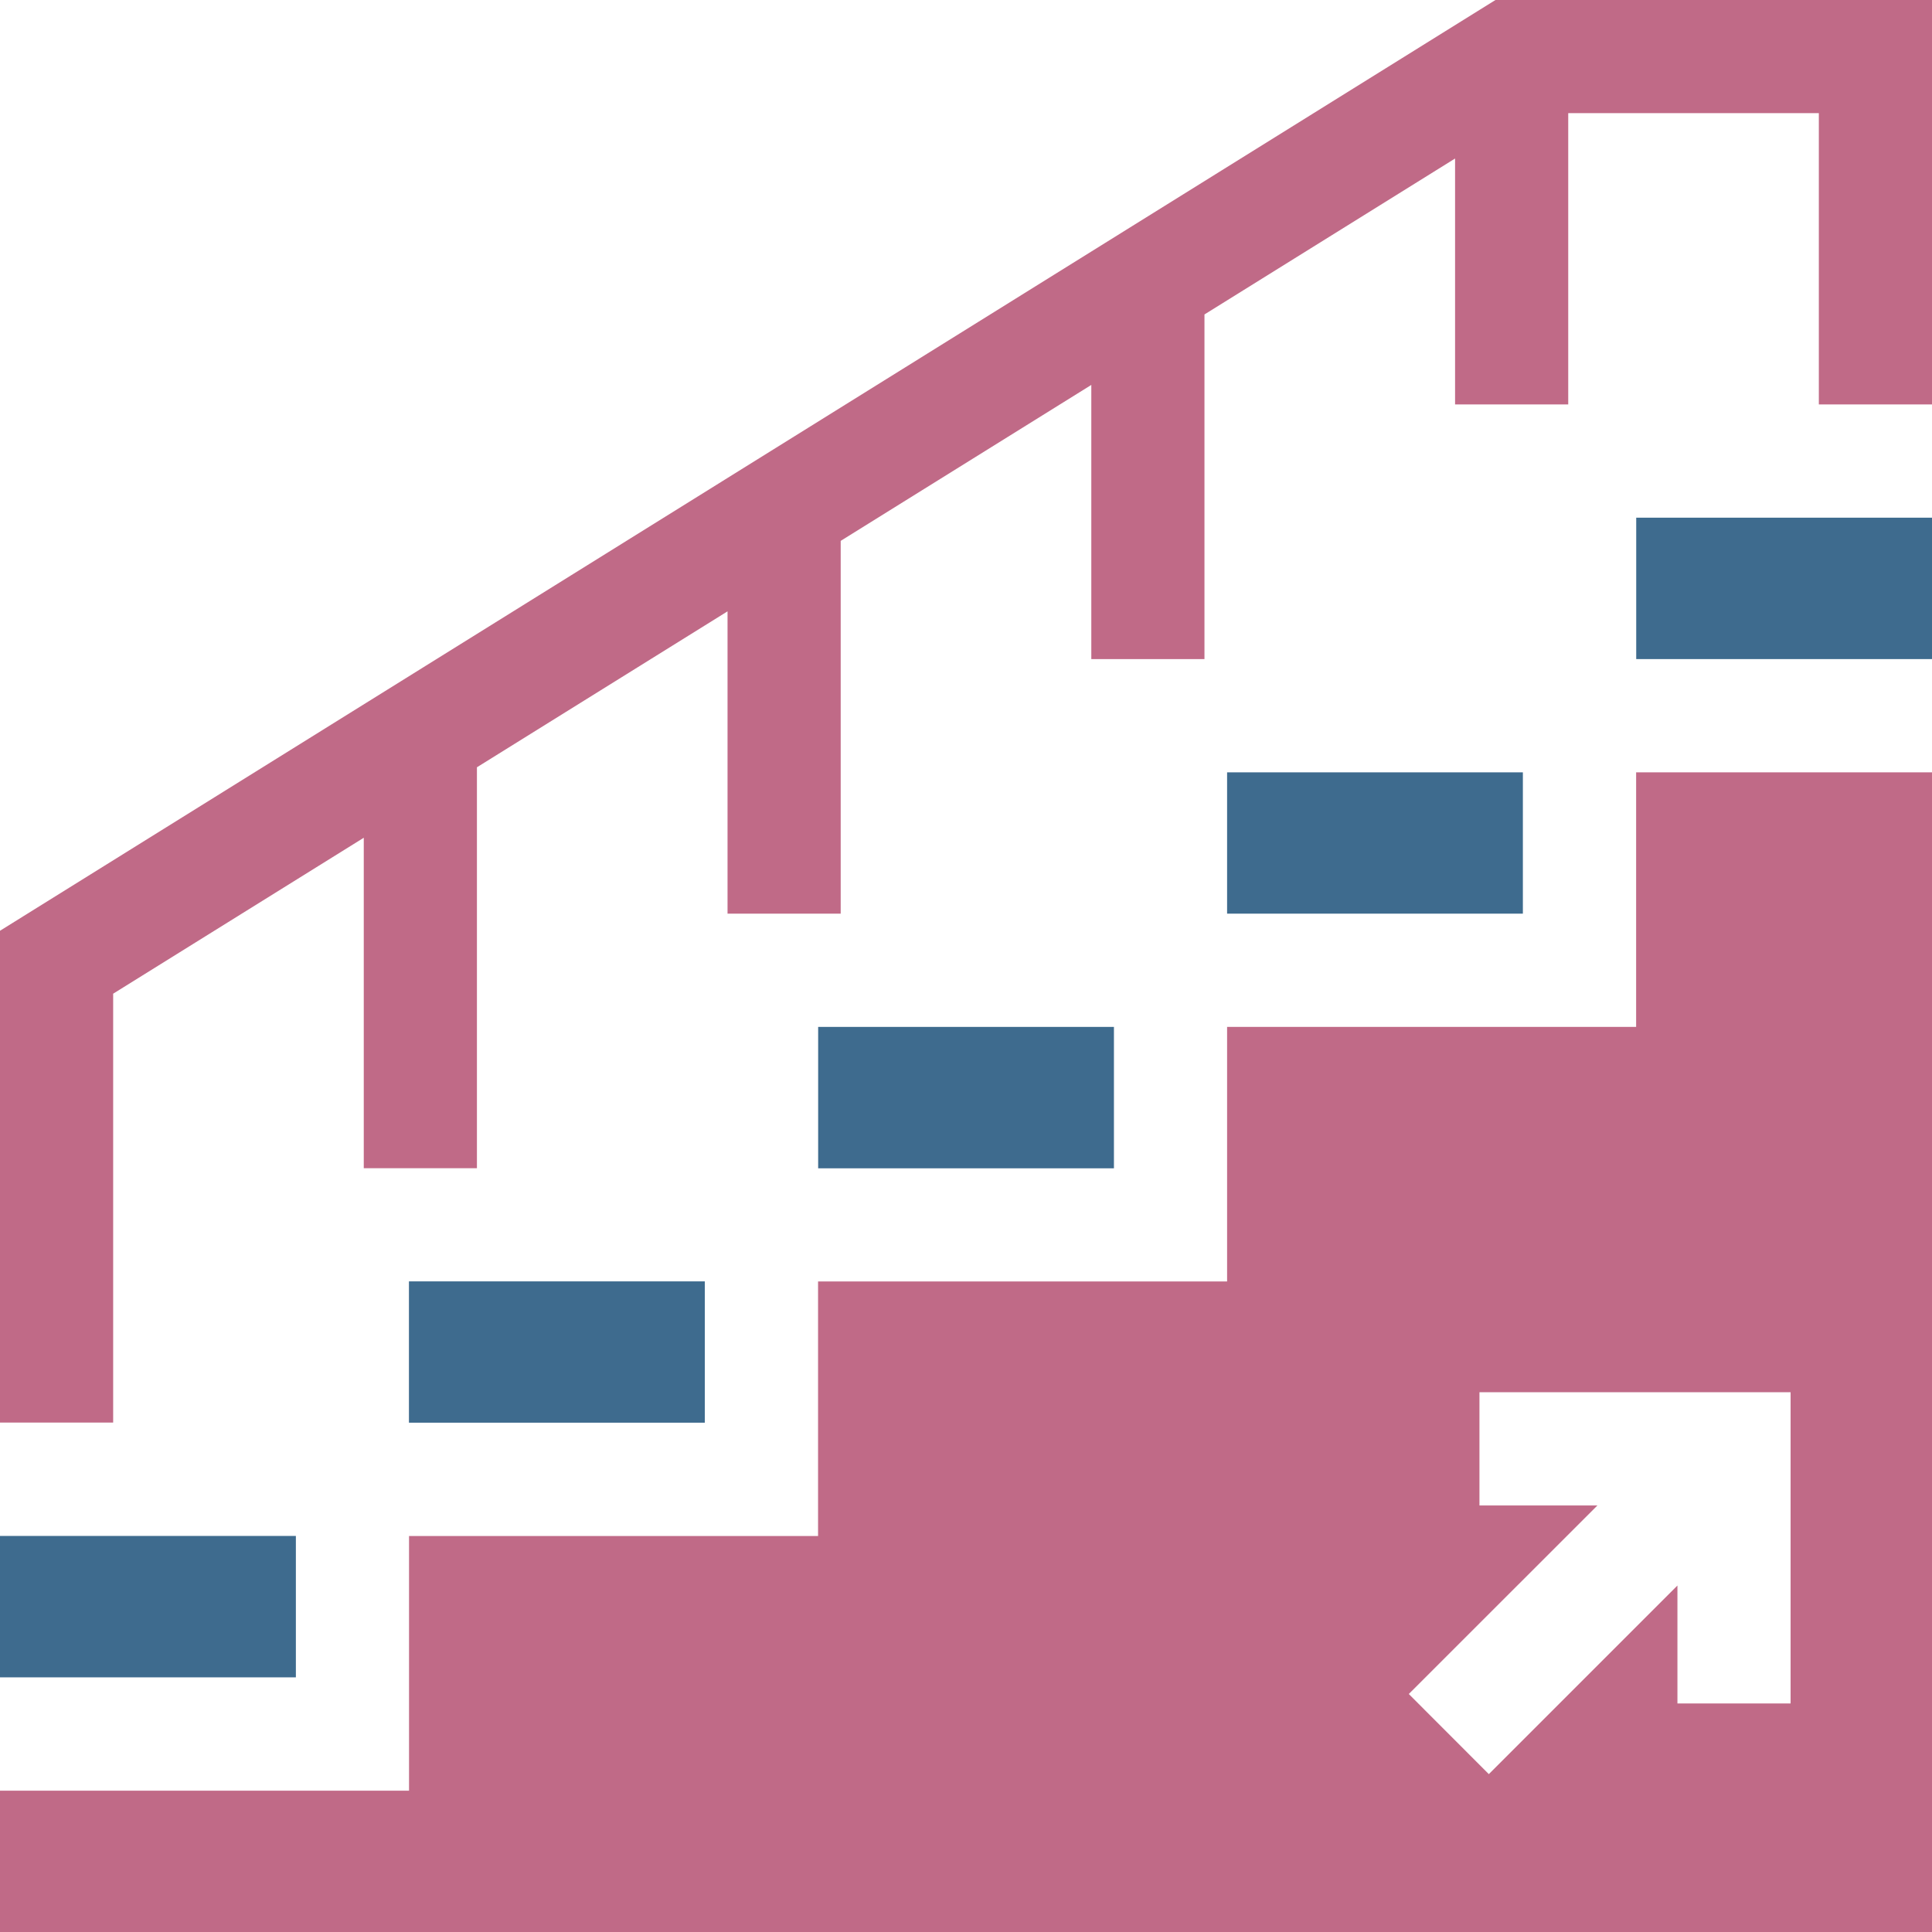 <svg width="21" height="21" viewBox="0 0 21 21" fill="none" xmlns="http://www.w3.org/2000/svg">
<path d="M17.784 11.162H13.338V13.929H8.892V16.696H4.446V19.464H0V21H21V8.395H17.784V11.162ZM19.463 18.516H18.233V17.234L16.183 19.284L15.313 18.413L17.363 16.364H16.081V15.133H19.463V18.516Z" fill="#C06A87"/>
<path d="M4.445 13.928H7.661V15.464H4.445V13.928Z" fill="#3E6B8E"/>
<path d="M0 16.695H3.216V18.232H0V16.695Z" fill="#3E6B8E"/>
<path d="M17.785 5.627H21.001V7.164H17.785V5.627Z" fill="#3E6B8E"/>
<path d="M8.893 11.162H12.108V12.699H8.893V11.162Z" fill="#3E6B8E"/>
<path d="M13.338 8.395H16.553V9.931H13.338V8.395Z" fill="#3E6B8E"/>
<path d="M16.255 0L0 10.117V15.463H1.23V10.801L3.954 9.106V12.698H5.184V8.34L7.908 6.645V9.931H9.138V5.879L11.862 4.184V7.164H13.092V3.418L15.816 1.723V4.396H17.046V1.23H19.77V4.396H21V0L16.255 0Z" fill="#C06A87"/>
</svg>
